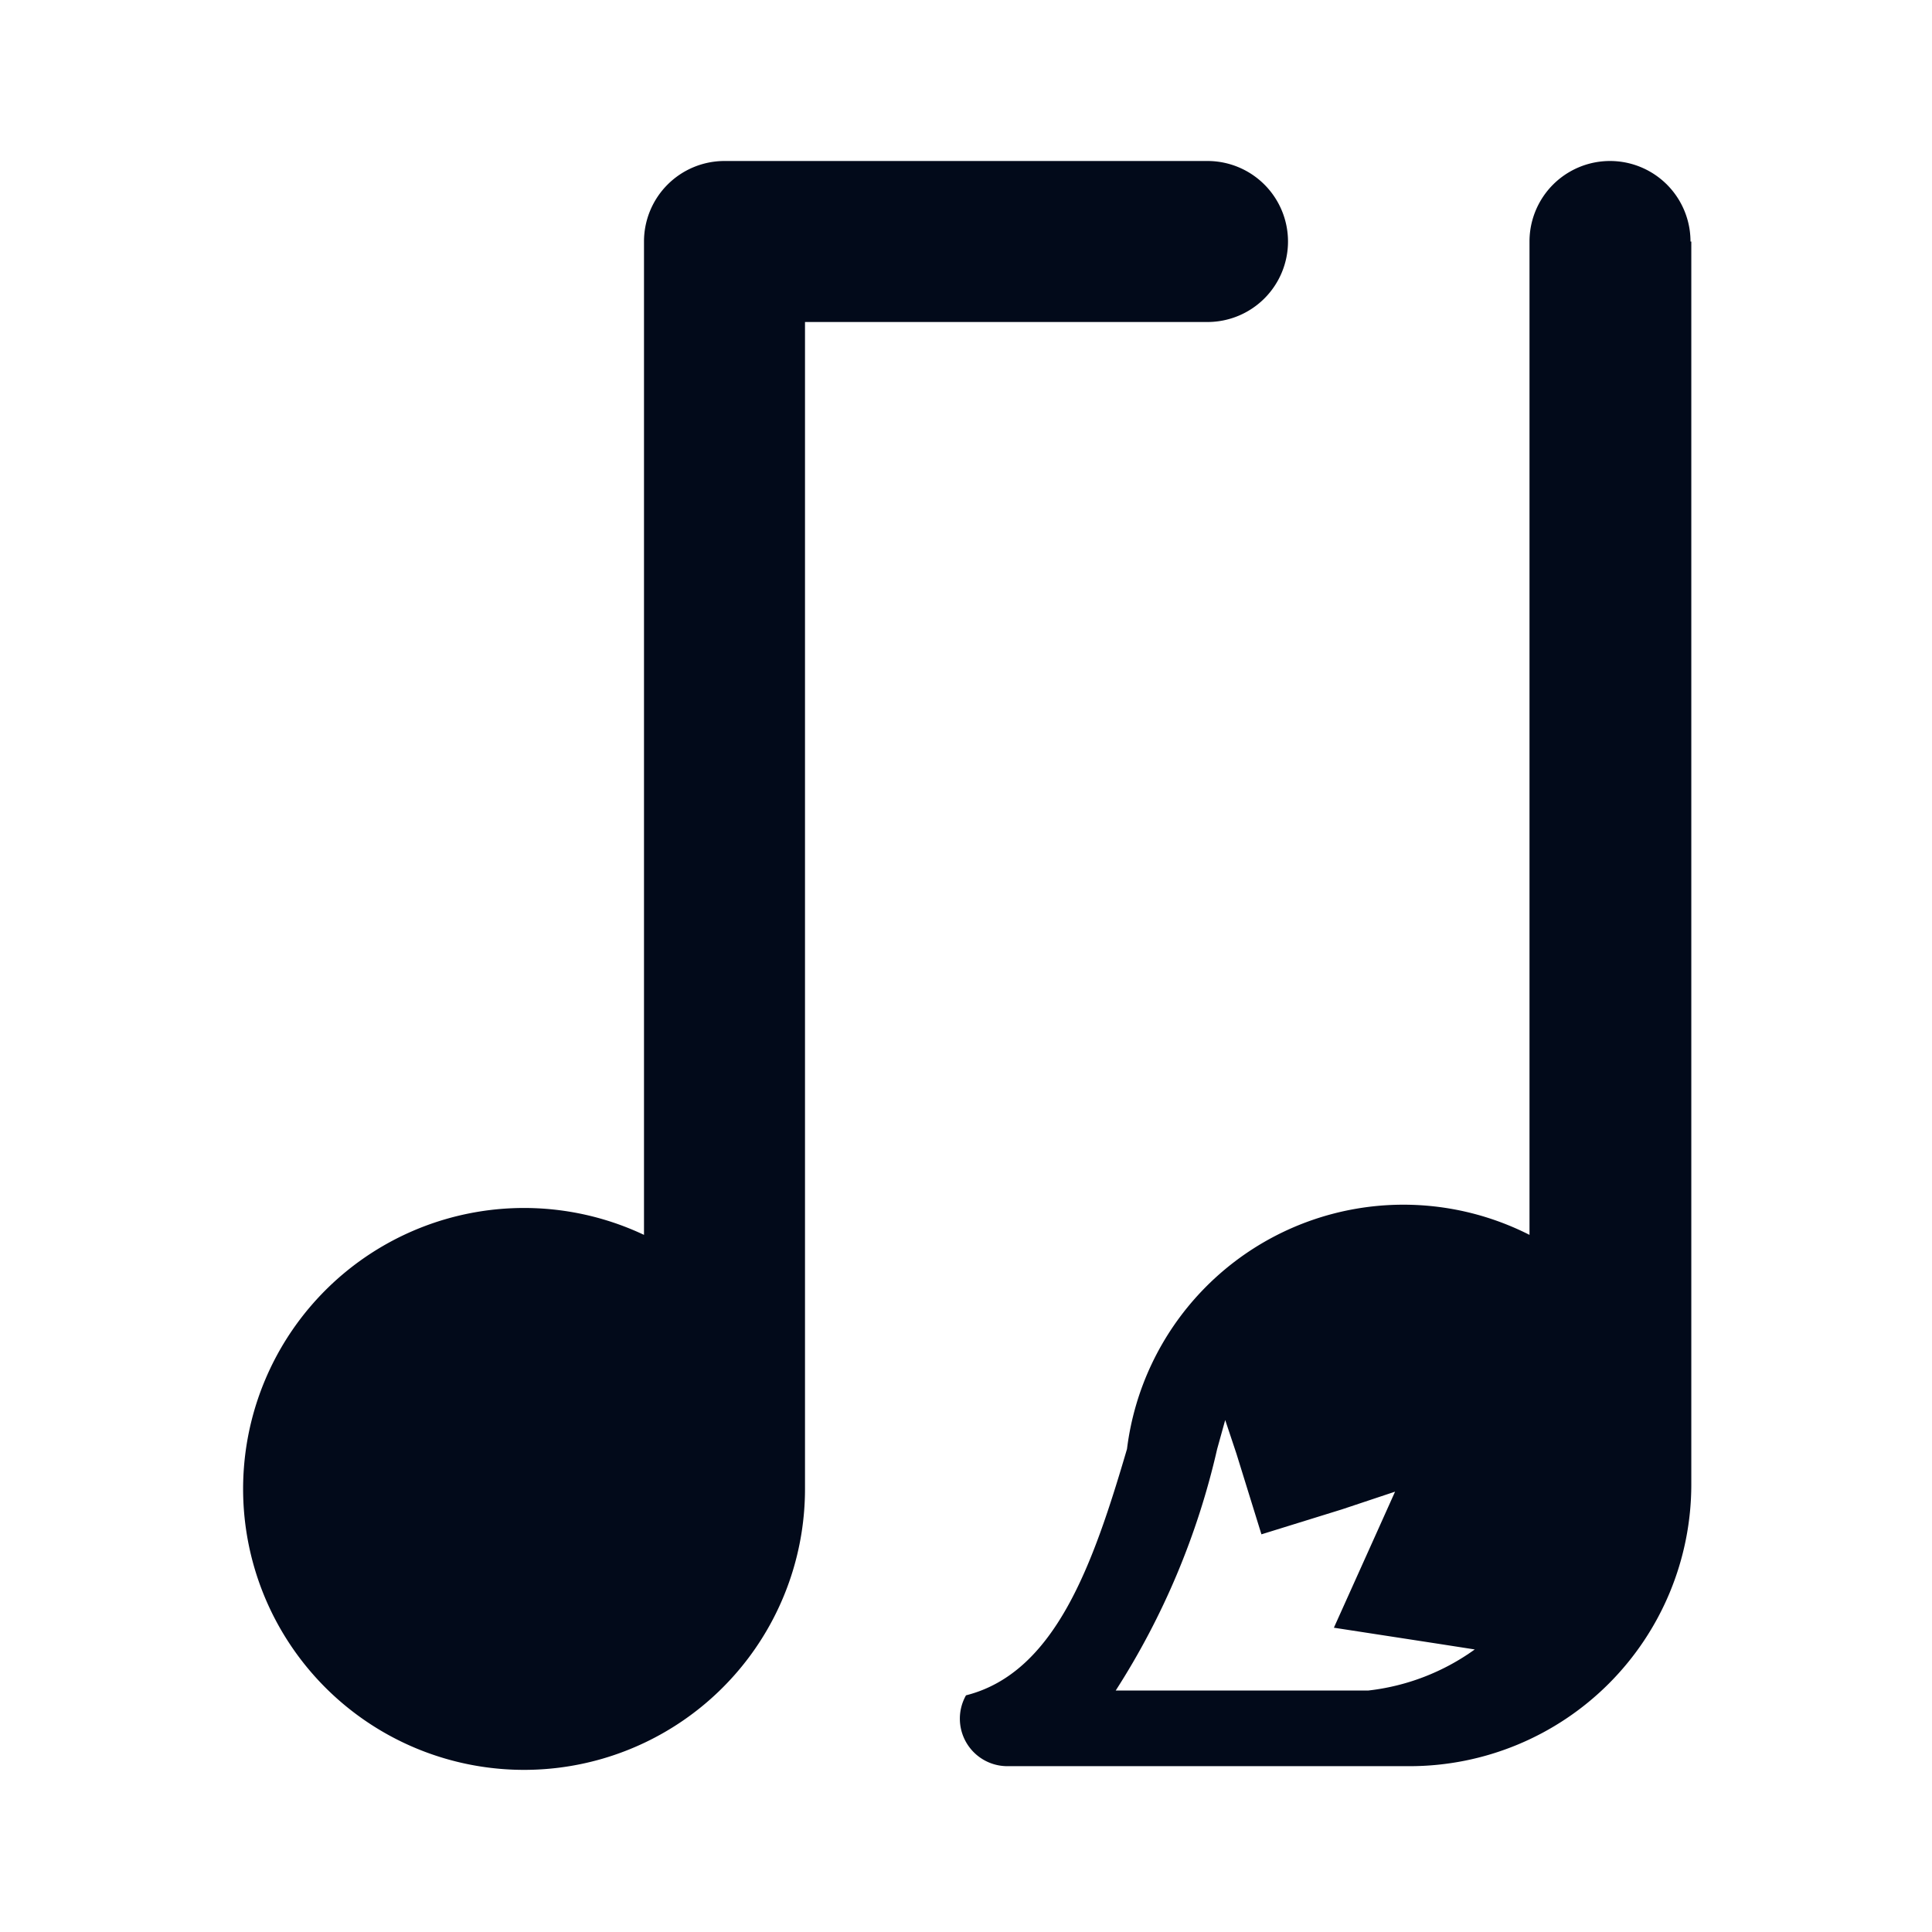 <svg xmlns="http://www.w3.org/2000/svg" xmlns:xlink="http://www.w3.org/1999/xlink" viewBox="0 0 24 24">
  <defs>
    <style>
      .b {
        fill: #020a1a;
      }
    </style>
  </defs>
  <title>art_mono</title>
  <path class="b" d="M15,2H9A1,1,0,0,0,8,3H8V15.34a3.49,3.49,0,1,0,2,3.15V4h5a1,1,0,0,0,1-1h0A1,1,0,0,0,15,2Z" />
  <path class="b" d="M21,3a1,1,0,1,0-2,0V15.34A3.46,3.46,0,0,0,14,18c-.42,1.43-.89,2.78-2,3.06a.59.59,0,0,0,.51.88h5a3.5,3.5,0,0,0,3.5-3.5s0,0,0,0V3ZM17,21H13.86a9.42,9.42,0,0,0,1.26-3l.1-.36,0,0,.14.42.31,1,1-.31.66-.22-.22.49-.54,1.2,1.3.2.45.07A2.8,2.8,0,0,1,17,21Z"
  />
</svg>
